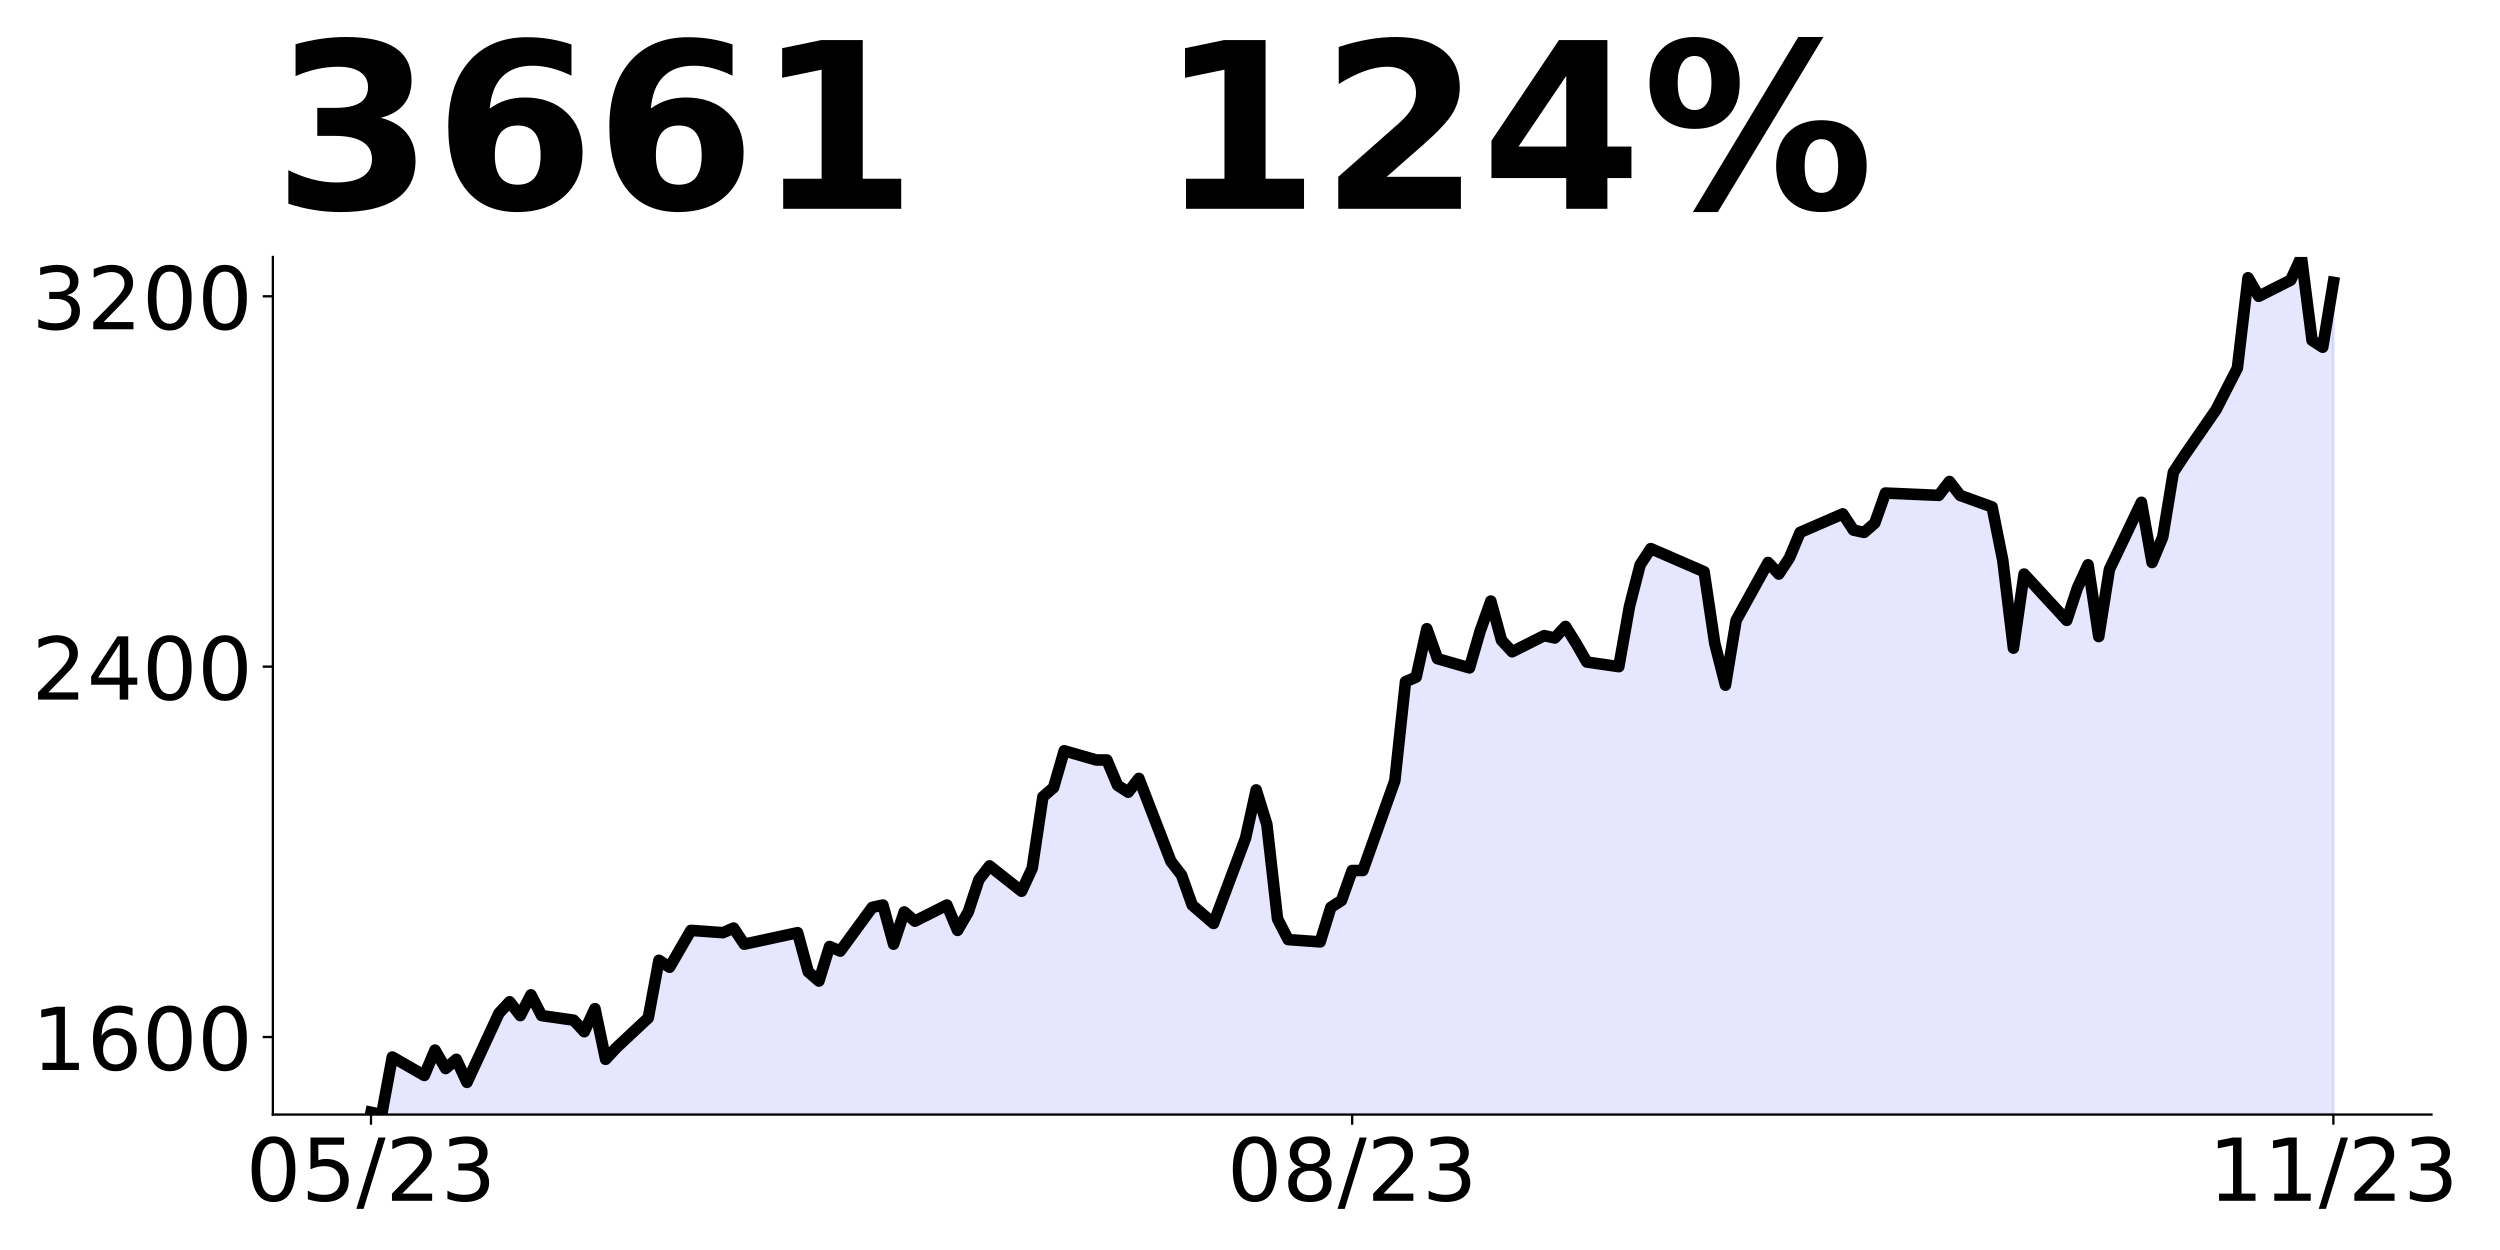<?xml version="1.0" encoding="utf-8" standalone="no"?>
<!DOCTYPE svg PUBLIC "-//W3C//DTD SVG 1.1//EN"
  "http://www.w3.org/Graphics/SVG/1.1/DTD/svg11.dtd">
<!-- Created with matplotlib (https://matplotlib.org/) -->
<svg height="432pt" version="1.1" viewBox="0 0 864 432" width="864pt" xmlns="http://www.w3.org/2000/svg" xmlns:xlink="http://www.w3.org/1999/xlink">
 <defs>
  <style type="text/css">
*{stroke-linecap:butt;stroke-linejoin:round;}
  </style>
 </defs>
 <g id="figure_1">
  <g id="patch_1">
   <path d="M 0 432 
L 864 432 
L 864 0 
L 0 0 
z
" style="fill:none;"/>
  </g>
  <g id="axes_1">
   <g id="patch_2">
    <path d="M 94.3 385.2 
L 840.324 385.2 
L 840.324 88.8 
L 94.3 88.8 
z
" style="fill:none;"/>
   </g>
   <g id="PolyCollection_1">
    <path clip-path="url(#pc821610ef1)" d="M 128.21 614.383 
L 128.21 384.404 
L 131.896 385.2 
L 135.582 365.306 
L 146.64 371.672 
L 150.326 362.918 
L 154.011 369.285 
L 157.697 366.101 
L 161.383 374.059 
L 172.441 350.186 
L 176.127 346.207 
L 179.813 350.982 
L 183.499 343.82 
L 187.184 350.982 
L 198.242 352.573 
L 201.928 356.552 
L 205.614 348.594 
L 209.3 366.101 
L 212.986 362.123 
L 224.043 351.777 
L 227.729 331.883 
L 231.415 334.27 
L 235.101 327.904 
L 238.787 321.538 
L 249.845 322.334 
L 253.53 320.742 
L 257.216 326.313 
L 275.646 322.334 
L 279.332 335.862 
L 283.017 339.045 
L 286.703 327.108 
L 290.389 328.7 
L 301.447 313.58 
L 305.133 312.785 
L 308.819 326.313 
L 312.505 315.172 
L 316.19 318.355 
L 327.248 312.785 
L 330.934 321.538 
L 334.62 315.172 
L 338.306 304.031 
L 341.992 299.256 
L 353.049 308.01 
L 356.735 300.052 
L 360.421 275.383 
L 364.107 272.2 
L 367.793 259.468 
L 378.851 262.651 
L 382.536 262.651 
L 386.222 271.404 
L 389.908 273.792 
L 393.594 269.017 
L 404.652 297.665 
L 408.338 302.439 
L 412.024 312.785 
L 419.395 319.151 
L 430.453 289.707 
L 434.139 272.996 
L 437.825 284.932 
L 441.511 317.559 
L 445.197 324.721 
L 456.254 325.517 
L 459.94 313.58 
L 463.626 311.193 
L 467.312 300.848 
L 470.998 300.848 
L 482.055 269.813 
L 485.741 235.594 
L 489.427 234.003 
L 493.113 217.292 
L 496.799 227.637 
L 507.857 230.82 
L 511.543 218.087 
L 515.228 207.742 
L 518.914 221.27 
L 522.6 225.249 
L 533.658 219.679 
L 537.344 220.475 
L 541.03 216.496 
L 544.716 222.396 
L 548.401 228.795 
L 559.459 230.395 
L 563.145 209.596 
L 566.831 195.197 
L 570.517 189.597 
L 574.203 191.197 
L 585.26 195.997 
L 588.946 197.597 
L 592.632 222.396 
L 596.318 236.795 
L 600.004 214.396 
L 611.062 194.397 
L 614.747 198.396 
L 618.433 192.797 
L 622.119 183.997 
L 636.863 177.597 
L 640.549 183.197 
L 644.235 183.997 
L 647.92 180.797 
L 651.606 170.397 
L 670.036 171.197 
L 673.722 166.398 
L 677.408 171.197 
L 688.465 175.197 
L 692.151 193.597 
L 695.837 223.996 
L 699.523 198.396 
L 703.209 202.396 
L 714.266 214.396 
L 717.952 203.196 
L 721.638 195.197 
L 725.324 219.996 
L 729.01 196.797 
L 740.068 173.597 
L 743.754 194.397 
L 747.439 185.597 
L 751.125 163.198 
L 754.811 157.598 
L 765.869 141.598 
L 769.555 134.399 
L 773.241 127.199 
L 776.927 96 
L 780.612 102.4 
L 791.67 96.8 
L 795.356 88.8 
L 799.042 117.599 
L 802.728 119.999 
L 806.414 97.6 
L 806.414 614.383 
L 806.414 614.383 
L 802.728 614.383 
L 799.042 614.383 
L 795.356 614.383 
L 791.67 614.383 
L 780.612 614.383 
L 776.927 614.383 
L 773.241 614.383 
L 769.555 614.383 
L 765.869 614.383 
L 754.811 614.383 
L 751.125 614.383 
L 747.439 614.383 
L 743.754 614.383 
L 740.068 614.383 
L 729.01 614.383 
L 725.324 614.383 
L 721.638 614.383 
L 717.952 614.383 
L 714.266 614.383 
L 703.209 614.383 
L 699.523 614.383 
L 695.837 614.383 
L 692.151 614.383 
L 688.465 614.383 
L 677.408 614.383 
L 673.722 614.383 
L 670.036 614.383 
L 651.606 614.383 
L 647.92 614.383 
L 644.235 614.383 
L 640.549 614.383 
L 636.863 614.383 
L 622.119 614.383 
L 618.433 614.383 
L 614.747 614.383 
L 611.062 614.383 
L 600.004 614.383 
L 596.318 614.383 
L 592.632 614.383 
L 588.946 614.383 
L 585.26 614.383 
L 574.203 614.383 
L 570.517 614.383 
L 566.831 614.383 
L 563.145 614.383 
L 559.459 614.383 
L 548.401 614.383 
L 544.716 614.383 
L 541.03 614.383 
L 537.344 614.383 
L 533.658 614.383 
L 522.6 614.383 
L 518.914 614.383 
L 515.228 614.383 
L 511.543 614.383 
L 507.857 614.383 
L 496.799 614.383 
L 493.113 614.383 
L 489.427 614.383 
L 485.741 614.383 
L 482.055 614.383 
L 470.998 614.383 
L 467.312 614.383 
L 463.626 614.383 
L 459.94 614.383 
L 456.254 614.383 
L 445.197 614.383 
L 441.511 614.383 
L 437.825 614.383 
L 434.139 614.383 
L 430.453 614.383 
L 419.395 614.383 
L 412.024 614.383 
L 408.338 614.383 
L 404.652 614.383 
L 393.594 614.383 
L 389.908 614.383 
L 386.222 614.383 
L 382.536 614.383 
L 378.851 614.383 
L 367.793 614.383 
L 364.107 614.383 
L 360.421 614.383 
L 356.735 614.383 
L 353.049 614.383 
L 341.992 614.383 
L 338.306 614.383 
L 334.62 614.383 
L 330.934 614.383 
L 327.248 614.383 
L 316.19 614.383 
L 312.505 614.383 
L 308.819 614.383 
L 305.133 614.383 
L 301.447 614.383 
L 290.389 614.383 
L 286.703 614.383 
L 283.017 614.383 
L 279.332 614.383 
L 275.646 614.383 
L 257.216 614.383 
L 253.53 614.383 
L 249.845 614.383 
L 238.787 614.383 
L 235.101 614.383 
L 231.415 614.383 
L 227.729 614.383 
L 224.043 614.383 
L 212.986 614.383 
L 209.3 614.383 
L 205.614 614.383 
L 201.928 614.383 
L 198.242 614.383 
L 187.184 614.383 
L 183.499 614.383 
L 179.813 614.383 
L 176.127 614.383 
L 172.441 614.383 
L 161.383 614.383 
L 157.697 614.383 
L 154.011 614.383 
L 150.326 614.383 
L 146.64 614.383 
L 135.582 614.383 
L 131.896 614.383 
L 128.21 614.383 
z
" style="fill:#0000ff;fill-opacity:0.1;stroke:#0000ff;stroke-opacity:0.1;"/>
   </g>
   <g id="matplotlib.axis_1">
    <g id="xtick_1">
     <g id="line2d_1">
      <defs>
       <path d="M 0 0 
L 0 3.5 
" id="m877baa82c1" style="stroke:#000000;stroke-width:0.8;"/>
      </defs>
      <g>
       <use style="stroke:#000000;stroke-width:0.8;" x="128.21" xlink:href="#m877baa82c1" y="385.2"/>
      </g>
     </g>
     <g id="text_1">
      <!-- 05/23 -->
      <defs>
       <path d="M 31.781 66.406 
Q 24.172 66.406 20.328 58.906 
Q 16.5 51.422 16.5 36.375 
Q 16.5 21.391 20.328 13.891 
Q 24.172 6.391 31.781 6.391 
Q 39.453 6.391 43.281 13.891 
Q 47.125 21.391 47.125 36.375 
Q 47.125 51.422 43.281 58.906 
Q 39.453 66.406 31.781 66.406 
z
M 31.781 74.219 
Q 44.047 74.219 50.516 64.516 
Q 56.984 54.828 56.984 36.375 
Q 56.984 17.969 50.516 8.266 
Q 44.047 -1.422 31.781 -1.422 
Q 19.531 -1.422 13.062 8.266 
Q 6.594 17.969 6.594 36.375 
Q 6.594 54.828 13.062 64.516 
Q 19.531 74.219 31.781 74.219 
z
" id="DejaVuSans-48"/>
       <path d="M 10.797 72.906 
L 49.516 72.906 
L 49.516 64.594 
L 19.828 64.594 
L 19.828 46.734 
Q 21.969 47.469 24.109 47.828 
Q 26.266 48.188 28.422 48.188 
Q 40.625 48.188 47.75 41.5 
Q 54.891 34.812 54.891 23.391 
Q 54.891 11.625 47.562 5.094 
Q 40.234 -1.422 26.906 -1.422 
Q 22.312 -1.422 17.547 -0.641 
Q 12.797 0.141 7.719 1.703 
L 7.719 11.625 
Q 12.109 9.234 16.797 8.062 
Q 21.484 6.891 26.703 6.891 
Q 35.156 6.891 40.078 11.328 
Q 45.016 15.766 45.016 23.391 
Q 45.016 31 40.078 35.438 
Q 35.156 39.891 26.703 39.891 
Q 22.75 39.891 18.812 39.016 
Q 14.891 38.141 10.797 36.281 
z
" id="DejaVuSans-53"/>
       <path d="M 25.391 72.906 
L 33.688 72.906 
L 8.297 -9.281 
L 0 -9.281 
z
" id="DejaVuSans-47"/>
       <path d="M 19.188 8.297 
L 53.609 8.297 
L 53.609 0 
L 7.328 0 
L 7.328 8.297 
Q 12.938 14.109 22.625 23.891 
Q 32.328 33.688 34.812 36.531 
Q 39.547 41.844 41.422 45.531 
Q 43.312 49.219 43.312 52.781 
Q 43.312 58.594 39.234 62.25 
Q 35.156 65.922 28.609 65.922 
Q 23.969 65.922 18.812 64.312 
Q 13.672 62.703 7.812 59.422 
L 7.812 69.391 
Q 13.766 71.781 18.938 73 
Q 24.125 74.219 28.422 74.219 
Q 39.75 74.219 46.484 68.547 
Q 53.219 62.891 53.219 53.422 
Q 53.219 48.922 51.531 44.891 
Q 49.859 40.875 45.406 35.406 
Q 44.188 33.984 37.641 27.219 
Q 31.109 20.453 19.188 8.297 
z
" id="DejaVuSans-50"/>
       <path d="M 40.578 39.312 
Q 47.656 37.797 51.625 33 
Q 55.609 28.219 55.609 21.188 
Q 55.609 10.406 48.188 4.484 
Q 40.766 -1.422 27.094 -1.422 
Q 22.516 -1.422 17.656 -0.516 
Q 12.797 0.391 7.625 2.203 
L 7.625 11.719 
Q 11.719 9.328 16.594 8.109 
Q 21.484 6.891 26.812 6.891 
Q 36.078 6.891 40.938 10.547 
Q 45.797 14.203 45.797 21.188 
Q 45.797 27.641 41.281 31.266 
Q 36.766 34.906 28.719 34.906 
L 20.219 34.906 
L 20.219 43.016 
L 29.109 43.016 
Q 36.375 43.016 40.234 45.922 
Q 44.094 48.828 44.094 54.297 
Q 44.094 59.906 40.109 62.906 
Q 36.141 65.922 28.719 65.922 
Q 24.656 65.922 20.016 65.031 
Q 15.375 64.156 9.812 62.312 
L 9.812 71.094 
Q 15.438 72.656 20.344 73.438 
Q 25.25 74.219 29.594 74.219 
Q 40.828 74.219 47.359 69.109 
Q 53.906 64.016 53.906 55.328 
Q 53.906 49.266 50.438 45.094 
Q 46.969 40.922 40.578 39.312 
z
" id="DejaVuSans-51"/>
      </defs>
      <g transform="translate(84.982 414.995)scale(0.3 -0.3)">
       <use xlink:href="#DejaVuSans-48"/>
       <use x="63.623" xlink:href="#DejaVuSans-53"/>
       <use x="127.246" xlink:href="#DejaVuSans-47"/>
       <use x="160.938" xlink:href="#DejaVuSans-50"/>
       <use x="224.561" xlink:href="#DejaVuSans-51"/>
      </g>
     </g>
    </g>
    <g id="xtick_2">
     <g id="line2d_2">
      <g>
       <use style="stroke:#000000;stroke-width:0.8;" x="467.312" xlink:href="#m877baa82c1" y="385.2"/>
      </g>
     </g>
     <g id="text_2">
      <!-- 08/23 -->
      <defs>
       <path d="M 31.781 34.625 
Q 24.75 34.625 20.719 30.859 
Q 16.703 27.094 16.703 20.516 
Q 16.703 13.922 20.719 10.156 
Q 24.75 6.391 31.781 6.391 
Q 38.812 6.391 42.859 10.172 
Q 46.922 13.969 46.922 20.516 
Q 46.922 27.094 42.891 30.859 
Q 38.875 34.625 31.781 34.625 
z
M 21.922 38.812 
Q 15.578 40.375 12.031 44.719 
Q 8.5 49.078 8.5 55.328 
Q 8.5 64.062 14.719 69.141 
Q 20.953 74.219 31.781 74.219 
Q 42.672 74.219 48.875 69.141 
Q 55.078 64.062 55.078 55.328 
Q 55.078 49.078 51.531 44.719 
Q 48 40.375 41.703 38.812 
Q 48.828 37.156 52.797 32.312 
Q 56.781 27.484 56.781 20.516 
Q 56.781 9.906 50.312 4.234 
Q 43.844 -1.422 31.781 -1.422 
Q 19.734 -1.422 13.25 4.234 
Q 6.781 9.906 6.781 20.516 
Q 6.781 27.484 10.781 32.312 
Q 14.797 37.156 21.922 38.812 
z
M 18.312 54.391 
Q 18.312 48.734 21.844 45.562 
Q 25.391 42.391 31.781 42.391 
Q 38.141 42.391 41.719 45.562 
Q 45.312 48.734 45.312 54.391 
Q 45.312 60.062 41.719 63.234 
Q 38.141 66.406 31.781 66.406 
Q 25.391 66.406 21.844 63.234 
Q 18.312 60.062 18.312 54.391 
z
" id="DejaVuSans-56"/>
      </defs>
      <g transform="translate(424.084 414.995)scale(0.3 -0.3)">
       <use xlink:href="#DejaVuSans-48"/>
       <use x="63.623" xlink:href="#DejaVuSans-56"/>
       <use x="127.246" xlink:href="#DejaVuSans-47"/>
       <use x="160.938" xlink:href="#DejaVuSans-50"/>
       <use x="224.561" xlink:href="#DejaVuSans-51"/>
      </g>
     </g>
    </g>
    <g id="xtick_3">
     <g id="line2d_3">
      <g>
       <use style="stroke:#000000;stroke-width:0.8;" x="806.414" xlink:href="#m877baa82c1" y="385.2"/>
      </g>
     </g>
     <g id="text_3">
      <!-- 11/23 -->
      <defs>
       <path d="M 12.406 8.297 
L 28.516 8.297 
L 28.516 63.922 
L 10.984 60.406 
L 10.984 69.391 
L 28.422 72.906 
L 38.281 72.906 
L 38.281 8.297 
L 54.391 8.297 
L 54.391 0 
L 12.406 0 
z
" id="DejaVuSans-49"/>
      </defs>
      <g transform="translate(763.186 414.995)scale(0.3 -0.3)">
       <use xlink:href="#DejaVuSans-49"/>
       <use x="63.623" xlink:href="#DejaVuSans-49"/>
       <use x="127.246" xlink:href="#DejaVuSans-47"/>
       <use x="160.938" xlink:href="#DejaVuSans-50"/>
       <use x="224.561" xlink:href="#DejaVuSans-51"/>
      </g>
     </g>
    </g>
   </g>
   <g id="matplotlib.axis_2">
    <g id="ytick_1">
     <g id="line2d_4">
      <defs>
       <path d="M 0 0 
L -3.5 0 
" id="m88af463f5d" style="stroke:#000000;stroke-width:0.8;"/>
      </defs>
      <g>
       <use style="stroke:#000000;stroke-width:0.8;" x="94.3" xlink:href="#m88af463f5d" y="358.391"/>
      </g>
     </g>
     <g id="text_4">
      <!-- 1600 -->
      <defs>
       <path d="M 33.016 40.375 
Q 26.375 40.375 22.484 35.828 
Q 18.609 31.297 18.609 23.391 
Q 18.609 15.531 22.484 10.953 
Q 26.375 6.391 33.016 6.391 
Q 39.656 6.391 43.531 10.953 
Q 47.406 15.531 47.406 23.391 
Q 47.406 31.297 43.531 35.828 
Q 39.656 40.375 33.016 40.375 
z
M 52.594 71.297 
L 52.594 62.312 
Q 48.875 64.062 45.094 64.984 
Q 41.312 65.922 37.594 65.922 
Q 27.828 65.922 22.672 59.328 
Q 17.531 52.734 16.797 39.406 
Q 19.672 43.656 24.016 45.922 
Q 28.375 48.188 33.594 48.188 
Q 44.578 48.188 50.953 41.516 
Q 57.328 34.859 57.328 23.391 
Q 57.328 12.156 50.688 5.359 
Q 44.047 -1.422 33.016 -1.422 
Q 20.359 -1.422 13.672 8.266 
Q 6.984 17.969 6.984 36.375 
Q 6.984 53.656 15.188 63.938 
Q 23.391 74.219 37.203 74.219 
Q 40.922 74.219 44.703 73.484 
Q 48.484 72.75 52.594 71.297 
z
" id="DejaVuSans-54"/>
      </defs>
      <g transform="translate(10.95 369.789)scale(0.3 -0.3)">
       <use xlink:href="#DejaVuSans-49"/>
       <use x="63.623" xlink:href="#DejaVuSans-54"/>
       <use x="127.246" xlink:href="#DejaVuSans-48"/>
       <use x="190.869" xlink:href="#DejaVuSans-48"/>
      </g>
     </g>
    </g>
    <g id="ytick_2">
     <g id="line2d_5">
      <g>
       <use style="stroke:#000000;stroke-width:0.8;" x="94.3" xlink:href="#m88af463f5d" y="230.395"/>
      </g>
     </g>
     <g id="text_5">
      <!-- 2400 -->
      <defs>
       <path d="M 37.797 64.312 
L 12.891 25.391 
L 37.797 25.391 
z
M 35.203 72.906 
L 47.609 72.906 
L 47.609 25.391 
L 58.016 25.391 
L 58.016 17.188 
L 47.609 17.188 
L 47.609 0 
L 37.797 0 
L 37.797 17.188 
L 4.891 17.188 
L 4.891 26.703 
z
" id="DejaVuSans-52"/>
      </defs>
      <g transform="translate(10.95 241.793)scale(0.3 -0.3)">
       <use xlink:href="#DejaVuSans-50"/>
       <use x="63.623" xlink:href="#DejaVuSans-52"/>
       <use x="127.246" xlink:href="#DejaVuSans-48"/>
       <use x="190.869" xlink:href="#DejaVuSans-48"/>
      </g>
     </g>
    </g>
    <g id="ytick_3">
     <g id="line2d_6">
      <g>
       <use style="stroke:#000000;stroke-width:0.8;" x="94.3" xlink:href="#m88af463f5d" y="102.4"/>
      </g>
     </g>
     <g id="text_6">
      <!-- 3200 -->
      <g transform="translate(10.95 113.797)scale(0.3 -0.3)">
       <use xlink:href="#DejaVuSans-51"/>
       <use x="63.623" xlink:href="#DejaVuSans-50"/>
       <use x="127.246" xlink:href="#DejaVuSans-48"/>
       <use x="190.869" xlink:href="#DejaVuSans-48"/>
      </g>
     </g>
    </g>
   </g>
   <g id="line2d_7">
    <path clip-path="url(#pc821610ef1)" d="M 128.21 384.404 
L 131.896 385.2 
L 135.582 365.306 
L 146.64 371.672 
L 150.326 362.918 
L 154.011 369.285 
L 157.697 366.101 
L 161.383 374.059 
L 172.441 350.186 
L 176.127 346.207 
L 179.813 350.982 
L 183.499 343.82 
L 187.184 350.982 
L 198.242 352.573 
L 201.928 356.552 
L 205.614 348.594 
L 209.3 366.101 
L 212.986 362.123 
L 224.043 351.777 
L 227.729 331.883 
L 231.415 334.27 
L 235.101 327.904 
L 238.787 321.538 
L 249.845 322.334 
L 253.53 320.742 
L 257.216 326.313 
L 275.646 322.334 
L 279.332 335.862 
L 283.017 339.045 
L 286.703 327.108 
L 290.389 328.7 
L 301.447 313.58 
L 305.133 312.785 
L 308.819 326.313 
L 312.505 315.172 
L 316.19 318.355 
L 327.248 312.785 
L 330.934 321.538 
L 334.62 315.172 
L 338.306 304.031 
L 341.992 299.256 
L 353.049 308.01 
L 356.735 300.052 
L 360.421 275.383 
L 364.107 272.2 
L 367.793 259.468 
L 378.851 262.651 
L 382.536 262.651 
L 386.222 271.404 
L 389.908 273.792 
L 393.594 269.017 
L 404.652 297.665 
L 408.338 302.439 
L 412.024 312.785 
L 419.395 319.151 
L 430.453 289.707 
L 434.139 272.996 
L 437.825 284.932 
L 441.511 317.559 
L 445.197 324.721 
L 456.254 325.517 
L 459.94 313.58 
L 463.626 311.193 
L 467.312 300.848 
L 470.998 300.848 
L 482.055 269.813 
L 485.741 235.594 
L 489.427 234.003 
L 493.113 217.292 
L 496.799 227.637 
L 507.857 230.82 
L 511.543 218.087 
L 515.228 207.742 
L 518.914 221.27 
L 522.6 225.249 
L 533.658 219.679 
L 537.344 220.475 
L 541.03 216.496 
L 544.716 222.396 
L 548.401 228.795 
L 559.459 230.395 
L 563.145 209.596 
L 566.831 195.197 
L 570.517 189.597 
L 574.203 191.197 
L 585.26 195.997 
L 588.946 197.597 
L 592.632 222.396 
L 596.318 236.795 
L 600.004 214.396 
L 611.062 194.397 
L 614.747 198.396 
L 618.433 192.797 
L 622.119 183.997 
L 636.863 177.597 
L 640.549 183.197 
L 644.235 183.997 
L 647.92 180.797 
L 651.606 170.397 
L 670.036 171.197 
L 673.722 166.398 
L 677.408 171.197 
L 688.465 175.197 
L 692.151 193.597 
L 695.837 223.996 
L 699.523 198.396 
L 703.209 202.396 
L 714.266 214.396 
L 717.952 203.196 
L 721.638 195.197 
L 725.324 219.996 
L 729.01 196.797 
L 740.068 173.597 
L 743.754 194.397 
L 747.439 185.597 
L 751.125 163.198 
L 754.811 157.598 
L 765.869 141.598 
L 769.555 134.399 
L 773.241 127.199 
L 776.927 96 
L 780.612 102.4 
L 791.67 96.8 
L 795.356 88.8 
L 799.042 117.599 
L 802.728 119.999 
L 806.414 97.6 
" style="fill:none;stroke:#000000;stroke-linecap:square;stroke-width:4;"/>
   </g>
   <g id="patch_3">
    <path d="M 94.3 385.2 
L 94.3 88.8 
" style="fill:none;stroke:#000000;stroke-linecap:square;stroke-linejoin:miter;stroke-width:0.8;"/>
   </g>
   <g id="patch_4">
    <path d="M 94.3 385.2 
L 840.324 385.2 
" style="fill:none;stroke:#000000;stroke-linecap:square;stroke-linejoin:miter;stroke-width:0.8;"/>
   </g>
   <g id="text_7">
    <!-- 3661   124% -->
    <defs>
     <path d="M 46.578 39.312 
Q 53.953 37.406 57.781 32.688 
Q 61.625 27.984 61.625 20.703 
Q 61.625 9.859 53.312 4.219 
Q 45.016 -1.422 29.109 -1.422 
Q 23.484 -1.422 17.844 -0.516 
Q 12.203 0.391 6.688 2.203 
L 6.688 16.703 
Q 11.969 14.062 17.156 12.719 
Q 22.359 11.375 27.391 11.375 
Q 34.859 11.375 38.844 13.953 
Q 42.828 16.547 42.828 21.391 
Q 42.828 26.375 38.75 28.938 
Q 34.672 31.5 26.703 31.5 
L 19.188 31.5 
L 19.188 43.609 
L 27.094 43.609 
Q 34.188 43.609 37.641 45.828 
Q 41.109 48.047 41.109 52.594 
Q 41.109 56.781 37.734 59.078 
Q 34.375 61.375 28.219 61.375 
Q 23.688 61.375 19.047 60.344 
Q 14.406 59.328 9.812 57.328 
L 9.812 71.094 
Q 15.375 72.656 20.844 73.438 
Q 26.312 74.219 31.594 74.219 
Q 45.797 74.219 52.844 69.547 
Q 59.906 64.891 59.906 55.516 
Q 59.906 49.125 56.531 45.047 
Q 53.172 40.969 46.578 39.312 
z
" id="DejaVuSans-Bold-51"/>
     <path d="M 36.188 35.984 
Q 31.25 35.984 28.781 32.781 
Q 26.312 29.594 26.312 23.188 
Q 26.312 16.797 28.781 13.594 
Q 31.25 10.406 36.188 10.406 
Q 41.156 10.406 43.625 13.594 
Q 46.094 16.797 46.094 23.188 
Q 46.094 29.594 43.625 32.781 
Q 41.156 35.984 36.188 35.984 
z
M 59.422 71 
L 59.422 57.516 
Q 54.781 59.719 50.672 60.766 
Q 46.578 61.812 42.672 61.812 
Q 34.281 61.812 29.594 57.141 
Q 24.906 52.484 24.125 43.312 
Q 27.344 45.703 31.094 46.891 
Q 34.859 48.094 39.312 48.094 
Q 50.484 48.094 57.344 41.547 
Q 64.203 35.016 64.203 24.422 
Q 64.203 12.703 56.531 5.641 
Q 48.875 -1.422 35.984 -1.422 
Q 21.781 -1.422 13.984 8.172 
Q 6.203 17.781 6.203 35.406 
Q 6.203 53.469 15.312 63.797 
Q 24.422 74.125 40.281 74.125 
Q 45.312 74.125 50.047 73.344 
Q 54.781 72.562 59.422 71 
z
" id="DejaVuSans-Bold-54"/>
     <path d="M 11.719 12.984 
L 28.328 12.984 
L 28.328 60.109 
L 11.281 56.594 
L 11.281 69.391 
L 28.219 72.906 
L 46.094 72.906 
L 46.094 12.984 
L 62.703 12.984 
L 62.703 0 
L 11.719 0 
z
" id="DejaVuSans-Bold-49"/>
     <path id="DejaVuSans-Bold-32"/>
     <path d="M 28.812 13.812 
L 60.891 13.812 
L 60.891 0 
L 7.906 0 
L 7.906 13.812 
L 34.516 37.312 
Q 38.094 40.531 39.797 43.609 
Q 41.5 46.688 41.5 50 
Q 41.5 55.125 38.062 58.25 
Q 34.625 61.375 28.906 61.375 
Q 24.516 61.375 19.281 59.5 
Q 14.062 57.625 8.109 53.906 
L 8.109 69.922 
Q 14.453 72.016 20.656 73.109 
Q 26.859 74.219 32.812 74.219 
Q 45.906 74.219 53.156 68.453 
Q 60.406 62.703 60.406 52.391 
Q 60.406 46.438 57.328 41.281 
Q 54.25 36.141 44.391 27.484 
z
" id="DejaVuSans-Bold-50"/>
     <path d="M 36.812 57.422 
L 16.219 26.906 
L 36.812 26.906 
z
M 33.688 72.906 
L 54.594 72.906 
L 54.594 26.906 
L 64.984 26.906 
L 64.984 13.281 
L 54.594 13.281 
L 54.594 0 
L 36.812 0 
L 36.812 13.281 
L 4.5 13.281 
L 4.5 29.391 
z
" id="DejaVuSans-Bold-52"/>
     <path d="M 77.484 30.078 
Q 74.031 30.078 72.125 27.078 
Q 70.219 24.078 70.219 18.5 
Q 70.219 12.891 72.094 9.891 
Q 73.969 6.891 77.484 6.891 
Q 81 6.891 82.859 9.891 
Q 84.719 12.891 84.719 18.5 
Q 84.719 24.078 82.828 27.078 
Q 80.953 30.078 77.484 30.078 
z
M 77.484 38.281 
Q 86.578 38.281 91.797 33 
Q 97.016 27.734 97.016 18.5 
Q 97.016 9.281 91.797 3.922 
Q 86.578 -1.422 77.484 -1.422 
Q 68.406 -1.422 63.156 3.922 
Q 57.906 9.281 57.906 18.5 
Q 57.906 27.688 63.156 32.984 
Q 68.406 38.281 77.484 38.281 
z
M 32.719 -1.422 
L 21.922 -1.422 
L 67.484 74.219 
L 78.328 74.219 
z
M 22.703 74.219 
Q 31.781 74.219 36.984 68.922 
Q 42.188 63.625 42.188 54.391 
Q 42.188 45.172 36.984 39.844 
Q 31.781 34.516 22.703 34.516 
Q 13.625 34.516 8.422 39.844 
Q 3.219 45.172 3.219 54.391 
Q 3.219 63.625 8.422 68.922 
Q 13.625 74.219 22.703 74.219 
z
M 22.703 66.016 
Q 19.188 66.016 17.281 62.984 
Q 15.375 59.969 15.375 54.391 
Q 15.375 48.781 17.281 45.719 
Q 19.188 42.672 22.703 42.672 
Q 26.219 42.672 28.094 45.719 
Q 29.984 48.781 29.984 54.391 
Q 29.984 59.969 28.078 62.984 
Q 26.172 66.016 22.703 66.016 
z
" id="DejaVuSans-Bold-37"/>
    </defs>
    <g transform="translate(94.3 72.162)scale(0.8 -0.8)">
     <use xlink:href="#DejaVuSans-Bold-51"/>
     <use x="69.58" xlink:href="#DejaVuSans-Bold-54"/>
     <use x="139.16" xlink:href="#DejaVuSans-Bold-54"/>
     <use x="208.74" xlink:href="#DejaVuSans-Bold-49"/>
     <use x="278.32" xlink:href="#DejaVuSans-Bold-32"/>
     <use x="313.135" xlink:href="#DejaVuSans-Bold-32"/>
     <use x="347.949" xlink:href="#DejaVuSans-Bold-32"/>
     <use x="382.764" xlink:href="#DejaVuSans-Bold-49"/>
     <use x="452.344" xlink:href="#DejaVuSans-Bold-50"/>
     <use x="521.924" xlink:href="#DejaVuSans-Bold-52"/>
     <use x="591.504" xlink:href="#DejaVuSans-Bold-37"/>
    </g>
   </g>
  </g>
 </g>
 <defs>
  <clipPath id="pc821610ef1">
   <rect height="296.4" width="746.024" x="94.3" y="88.8"/>
  </clipPath>
 </defs>
</svg>
